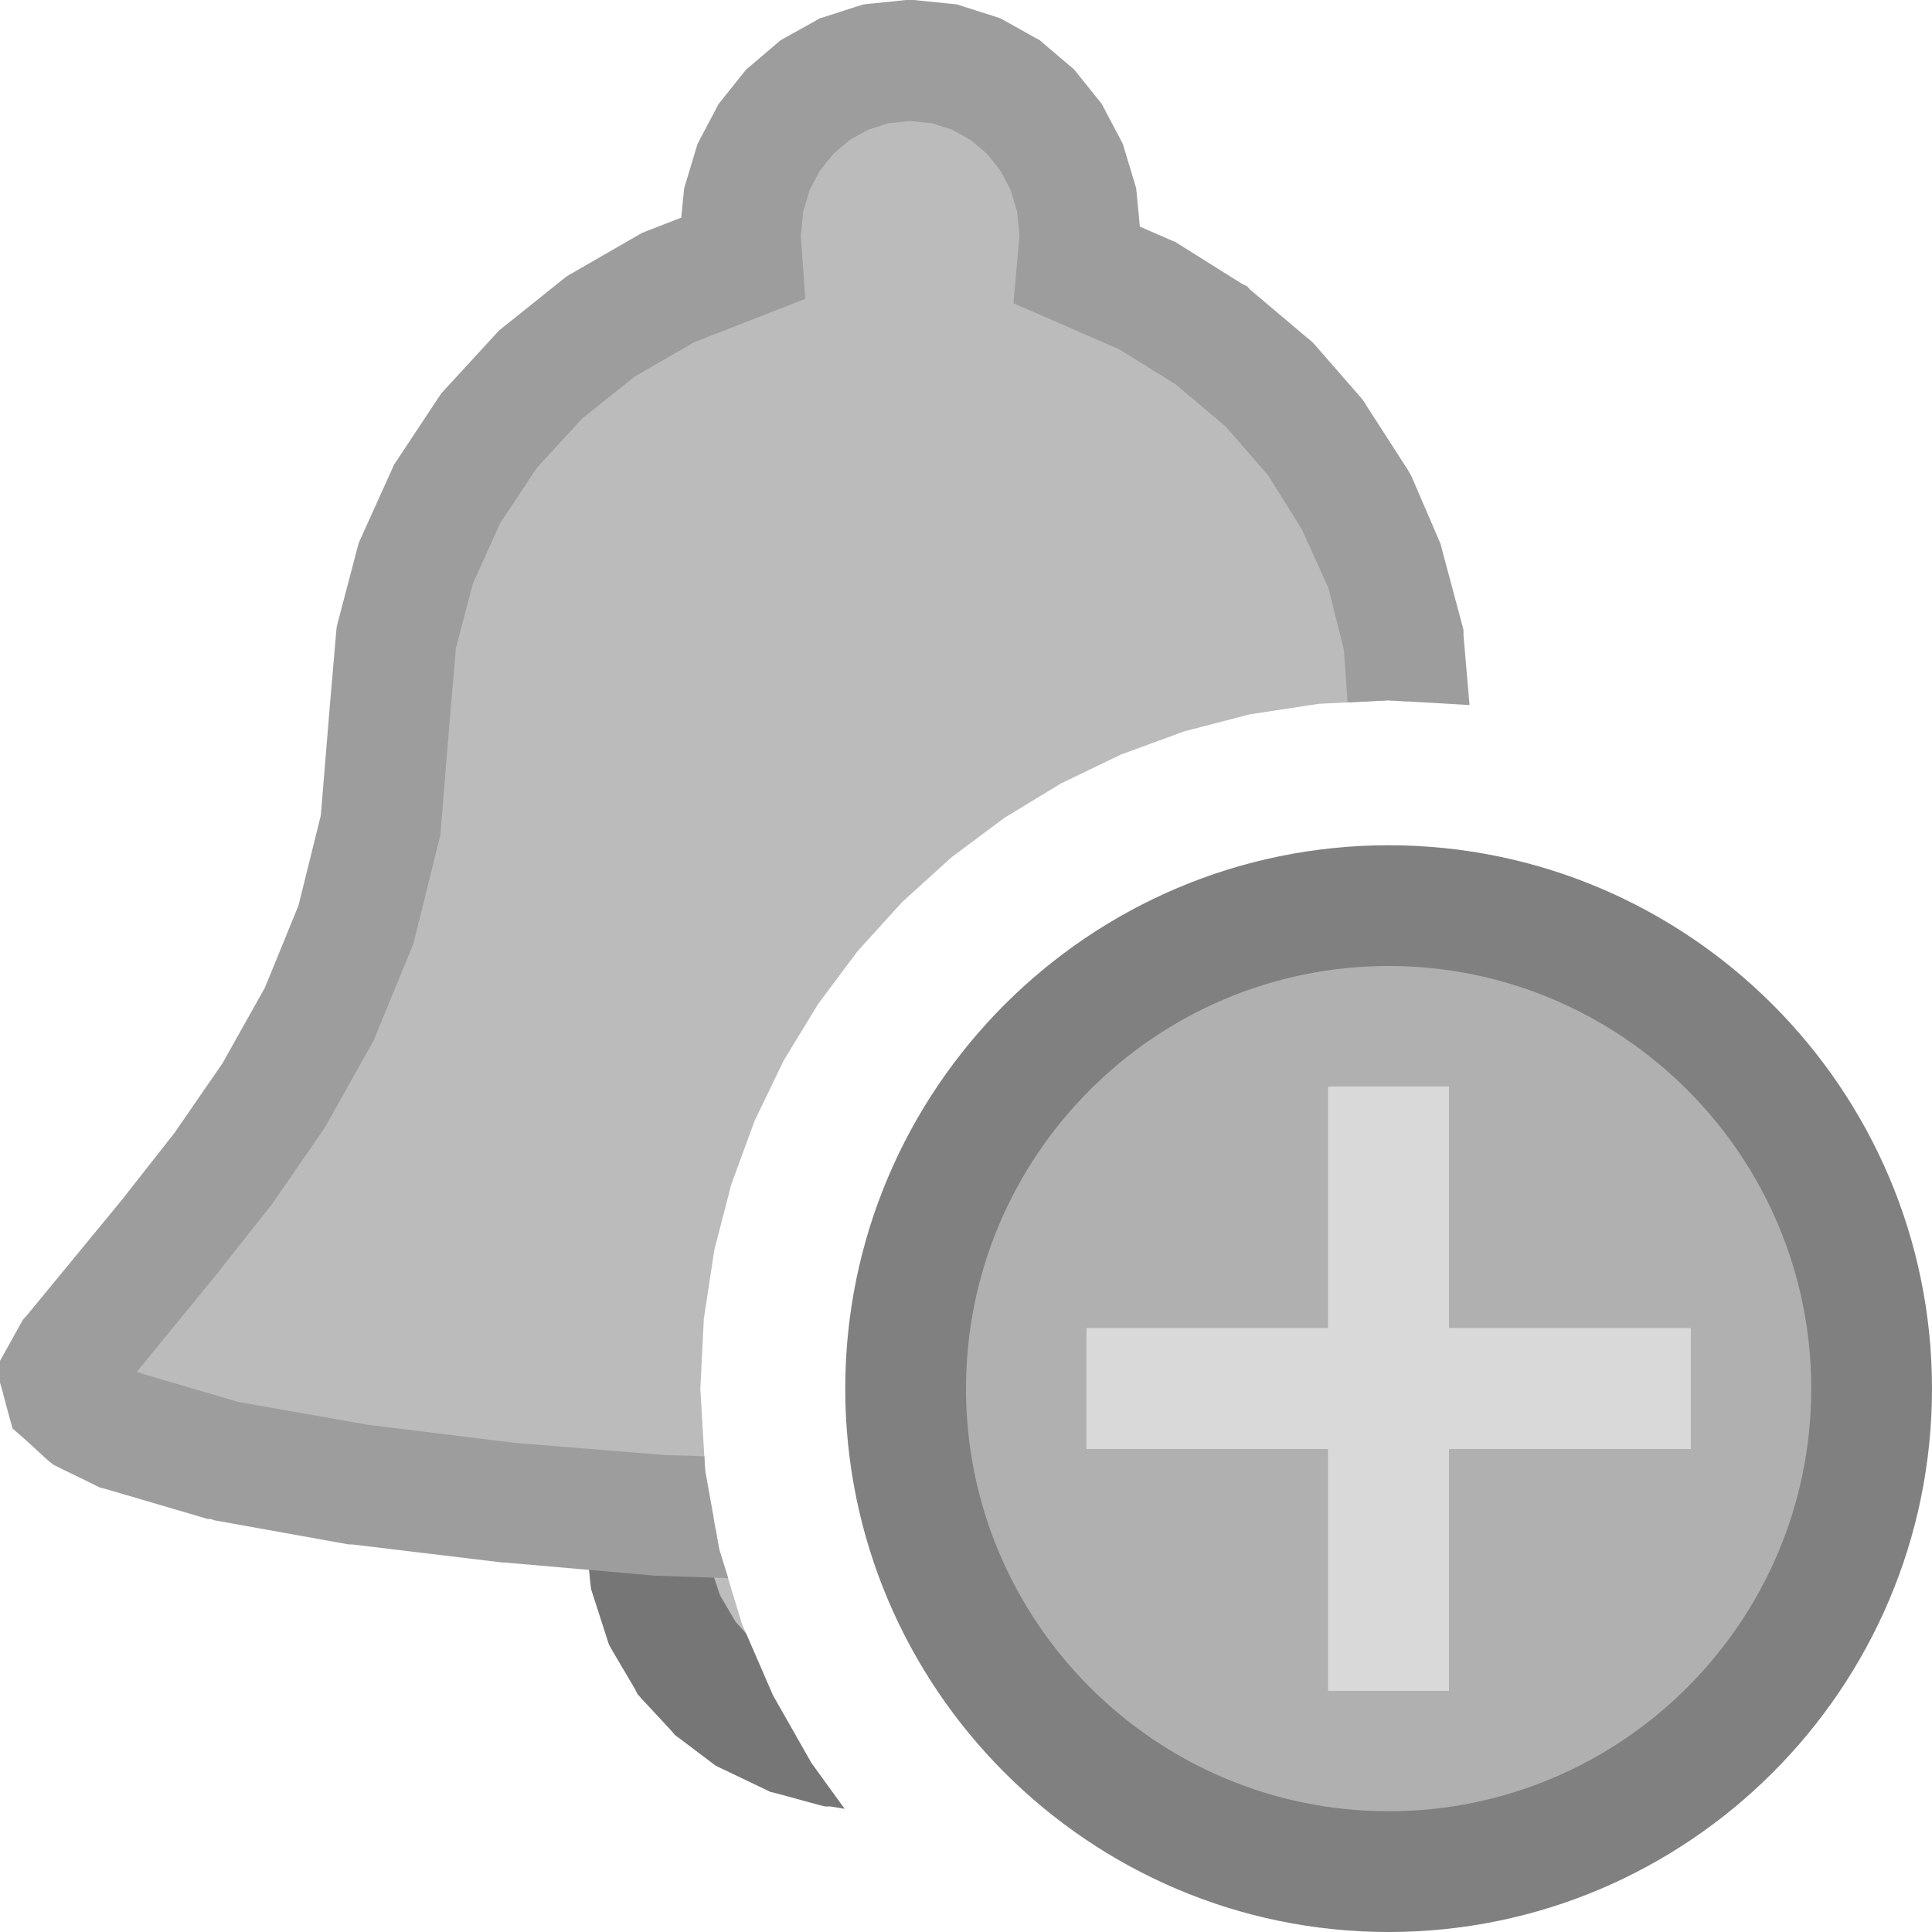 <?xml version="1.0" encoding="UTF-8"?>
<!DOCTYPE svg PUBLIC "-//W3C//DTD SVG 1.1//EN" "http://www.w3.org/Graphics/SVG/1.1/DTD/svg11.dtd">
<svg version="1.1" id="Layer_1" xmlns="http://www.w3.org/2000/svg" xmlns:xlink="http://www.w3.org/1999/xlink" x="0px" y="0px" width="16px" height="16px" viewBox="0 0 16 16" enable-background="new 0 0 16 16" xml:space="preserve">
  <g id="main">
    <g id="icon">
      <path d="M5.387,13.06L5.503,13.42L5.686,13.73L5.927,14L6.219,14.21L6.552,14.37L6.594,14.38L6.401,14.04L6.145,13.45L5.956,12.83L5.927,12.66L5.346,12.66zz" fill="#BDBDBD"/>
      <path d="M5.068,12.25L4.867,12.52L4.849,12.71L4.889,13.11L4.895,13.16L4.911,13.21L5.027,13.57L5.043,13.62L5.071,13.67L5.254,13.98L5.28,14.03L5.315,14.07L5.557,14.33L5.591,14.37L5.632,14.4L5.923,14.62L5.962,14.64L6.005,14.66L6.339,14.82L6.38,14.84L6.424,14.85L6.79,14.95L6.833,14.96L6.876,14.96L6.995,14.98L6.72,14.6L6.401,14.04L6.18,13.53L6.091,13.43L5.962,13.21L5.879,12.96L5.843,12.61L5.699,12.31L5.394,12.16zz" fill="#767676"/>
      <path d="M7.253,0.528L6.989,0.613L6.75,0.747L6.542,0.923L6.37,1.138L6.24,1.384L6.159,1.656L6.13,1.948L6.144,2.143L5.532,2.382L4.973,2.704L4.476,3.102L4.05,3.567L3.703,4.09L3.444,4.664L3.282,5.28L3.226,5.929L3.152,6.834L2.949,7.654L2.645,8.396L2.268,9.069L1.847,9.679L1.411,10.24L0.603,11.21L0.502,11.39L0.547,11.56L0.722,11.71L1.009,11.85L1.86,12.1L2.973,12.29L4.221,12.44L5.476,12.55L5.91,12.57L5.84,12.18L5.8,11.5L5.829,10.92L5.916,10.35L6.057,9.807L6.249,9.283L6.489,8.785L6.775,8.315L7.103,7.876L7.471,7.471L7.876,7.103L8.315,6.775L8.785,6.489L9.283,6.249L9.807,6.057L10.35,5.916L10.92,5.829L11.5,5.8L11.66,5.81L11.62,5.301L11.47,4.704L11.23,4.146L10.9,3.633L10.5,3.175L10.03,2.778L9.503,2.449L8.923,2.197L8.945,1.947L8.916,1.655L8.834,1.383L8.705,1.137L8.533,0.923L8.324,0.746L8.085,0.613L7.821,0.528L7.537,0.499zz" fill="#BBBBBB"/>
      <path d="M7.485,0.002L7.202,0.031L7.15,0.037L7.101,0.052L6.837,0.137L6.789,0.152L6.745,0.177L6.506,0.31L6.463,0.334L6.426,0.366L6.218,0.543L6.181,0.574L6.151,0.611L5.98,0.825L5.95,0.863L5.928,0.905L5.798,1.151L5.776,1.194L5.762,1.24L5.68,1.512L5.666,1.559L5.661,1.607L5.642,1.802L5.35,1.916L5.315,1.93L5.282,1.949L4.723,2.271L4.691,2.29L4.661,2.314L4.164,2.712L4.134,2.736L4.108,2.764L3.681,3.229L3.655,3.258L3.633,3.29L3.286,3.814L3.263,3.848L3.247,3.885L2.988,4.458L2.971,4.496L2.96,4.537L2.798,5.153L2.788,5.194L2.784,5.237L2.728,5.886L2.728,5.887L2.728,5.888L2.657,6.752L2.472,7.499L2.194,8.179L1.843,8.805L1.445,9.382L1.025,9.917L1.024,9.919L0.217,10.9L0.189,10.93L0.167,10.97L0.067,11.15L-0,11.27L0,11.45L0.02,11.52L0.065,11.69L0.104,11.83L0.218,11.93L0.392,12.09L0.442,12.13L0.502,12.16L0.789,12.3L0.829,12.32L0.871,12.33L1.722,12.58L1.747,12.58L1.773,12.59L2.886,12.79L2.9,12.79L2.913,12.79L4.161,12.94L4.17,12.94L4.179,12.94L5.433,13.05L5.444,13.05L5.455,13.05L6.031,13.07L5.956,12.83L5.84,12.18L5.833,12.06L5.507,12.05L4.27,11.95L3.05,11.8L1.972,11.61L1.19,11.38L1.134,11.36L1.796,10.55L1.8,10.55L1.804,10.54L2.24,9.988L2.25,9.976L2.259,9.963L2.68,9.353L2.693,9.334L2.704,9.313L3.081,8.641L3.096,8.614L3.107,8.586L3.412,7.844L3.425,7.81L3.434,7.774L3.637,6.954L3.647,6.915L3.65,6.875L3.724,5.972L3.724,5.97L3.776,5.365L3.917,4.831L4.142,4.333L4.445,3.876L4.819,3.468L5.257,3.118L5.749,2.834L6.326,2.609L6.669,2.475L6.643,2.107L6.632,1.954L6.652,1.753L6.705,1.574L6.79,1.413L6.902,1.274L7.037,1.159L7.189,1.074L7.356,1.021L7.537,1.002L7.718,1.021L7.885,1.074L8.038,1.159L8.173,1.273L8.285,1.413L8.37,1.574L8.423,1.753L8.443,1.949L8.425,2.153L8.393,2.512L8.723,2.655L9.269,2.893L9.735,3.182L10.15,3.532L10.5,3.934L10.78,4.381L11,4.866L11.13,5.383L11.16,5.817L11.5,5.8L12.17,5.839L12.12,5.259L12.12,5.218L12.11,5.178L11.95,4.581L11.94,4.541L11.93,4.504L11.69,3.946L11.67,3.91L11.65,3.877L11.32,3.365L11.3,3.332L11.28,3.304L10.88,2.845L10.85,2.817L10.82,2.793L10.35,2.396L10.33,2.372L10.29,2.353L9.767,2.025L9.736,2.005L9.702,1.991L9.44,1.877L9.414,1.606L9.409,1.558L9.395,1.511L9.313,1.239L9.299,1.193L9.277,1.15L9.147,0.904L9.125,0.862L9.095,0.824L8.923,0.61L8.893,0.573L8.856,0.542L8.648,0.365L8.611,0.333L8.568,0.31L8.329,0.176L8.285,0.152L8.237,0.136L7.973,0.052L7.924,0.036L7.872,0.031L7.588,0.002L7.572,0L7.502,0zz" fill="#9D9D9D"/>
    </g>
    <g id="overlay">
      <path d="M11.5,7.5c-2.209,0,-4,1.791,-4,4c0,2.209,1.791,4,4,4s4,-1.791,4,-4C15.5,9.291,13.709,7.5,11.5,7.5zM14,12h-2v2h-1v-2H9v-1h2V9h1v2h2V12z" fill="#BDBDBD"/>
      <path d="M11.5,7.5c-2.209,0,-4,1.791,-4,4c0,2.209,1.791,4,4,4s4,-1.791,4,-4C15.5,9.291,13.709,7.5,11.5,7.5zM14,12h-2v2h-1v-2H9v-1h2V9h1v2h2V12z" fill="#808080" opacity="0.2"/>
      <path d="M11.5,16c-2.481,0,-4.5,-2.019,-4.5,-4.5s2.019,-4.5,4.5,-4.5s4.5,2.019,4.5,4.5S13.981,16,11.5,16zM11.5,8c-1.93,0,-3.5,1.57,-3.5,3.5s1.57,3.5,3.5,3.5s3.5,-1.57,3.5,-3.5S13.43,8,11.5,8z" fill="#808080"/>
      <polygon points="12,14 11,14 11,12 9,12 9,11 11,11 11,9 12,9 12,11 14,11 14,12 12,12" fill="#D9D9D9" stroke-linejoin="miter"/>
    </g>
  </g>
</svg>

